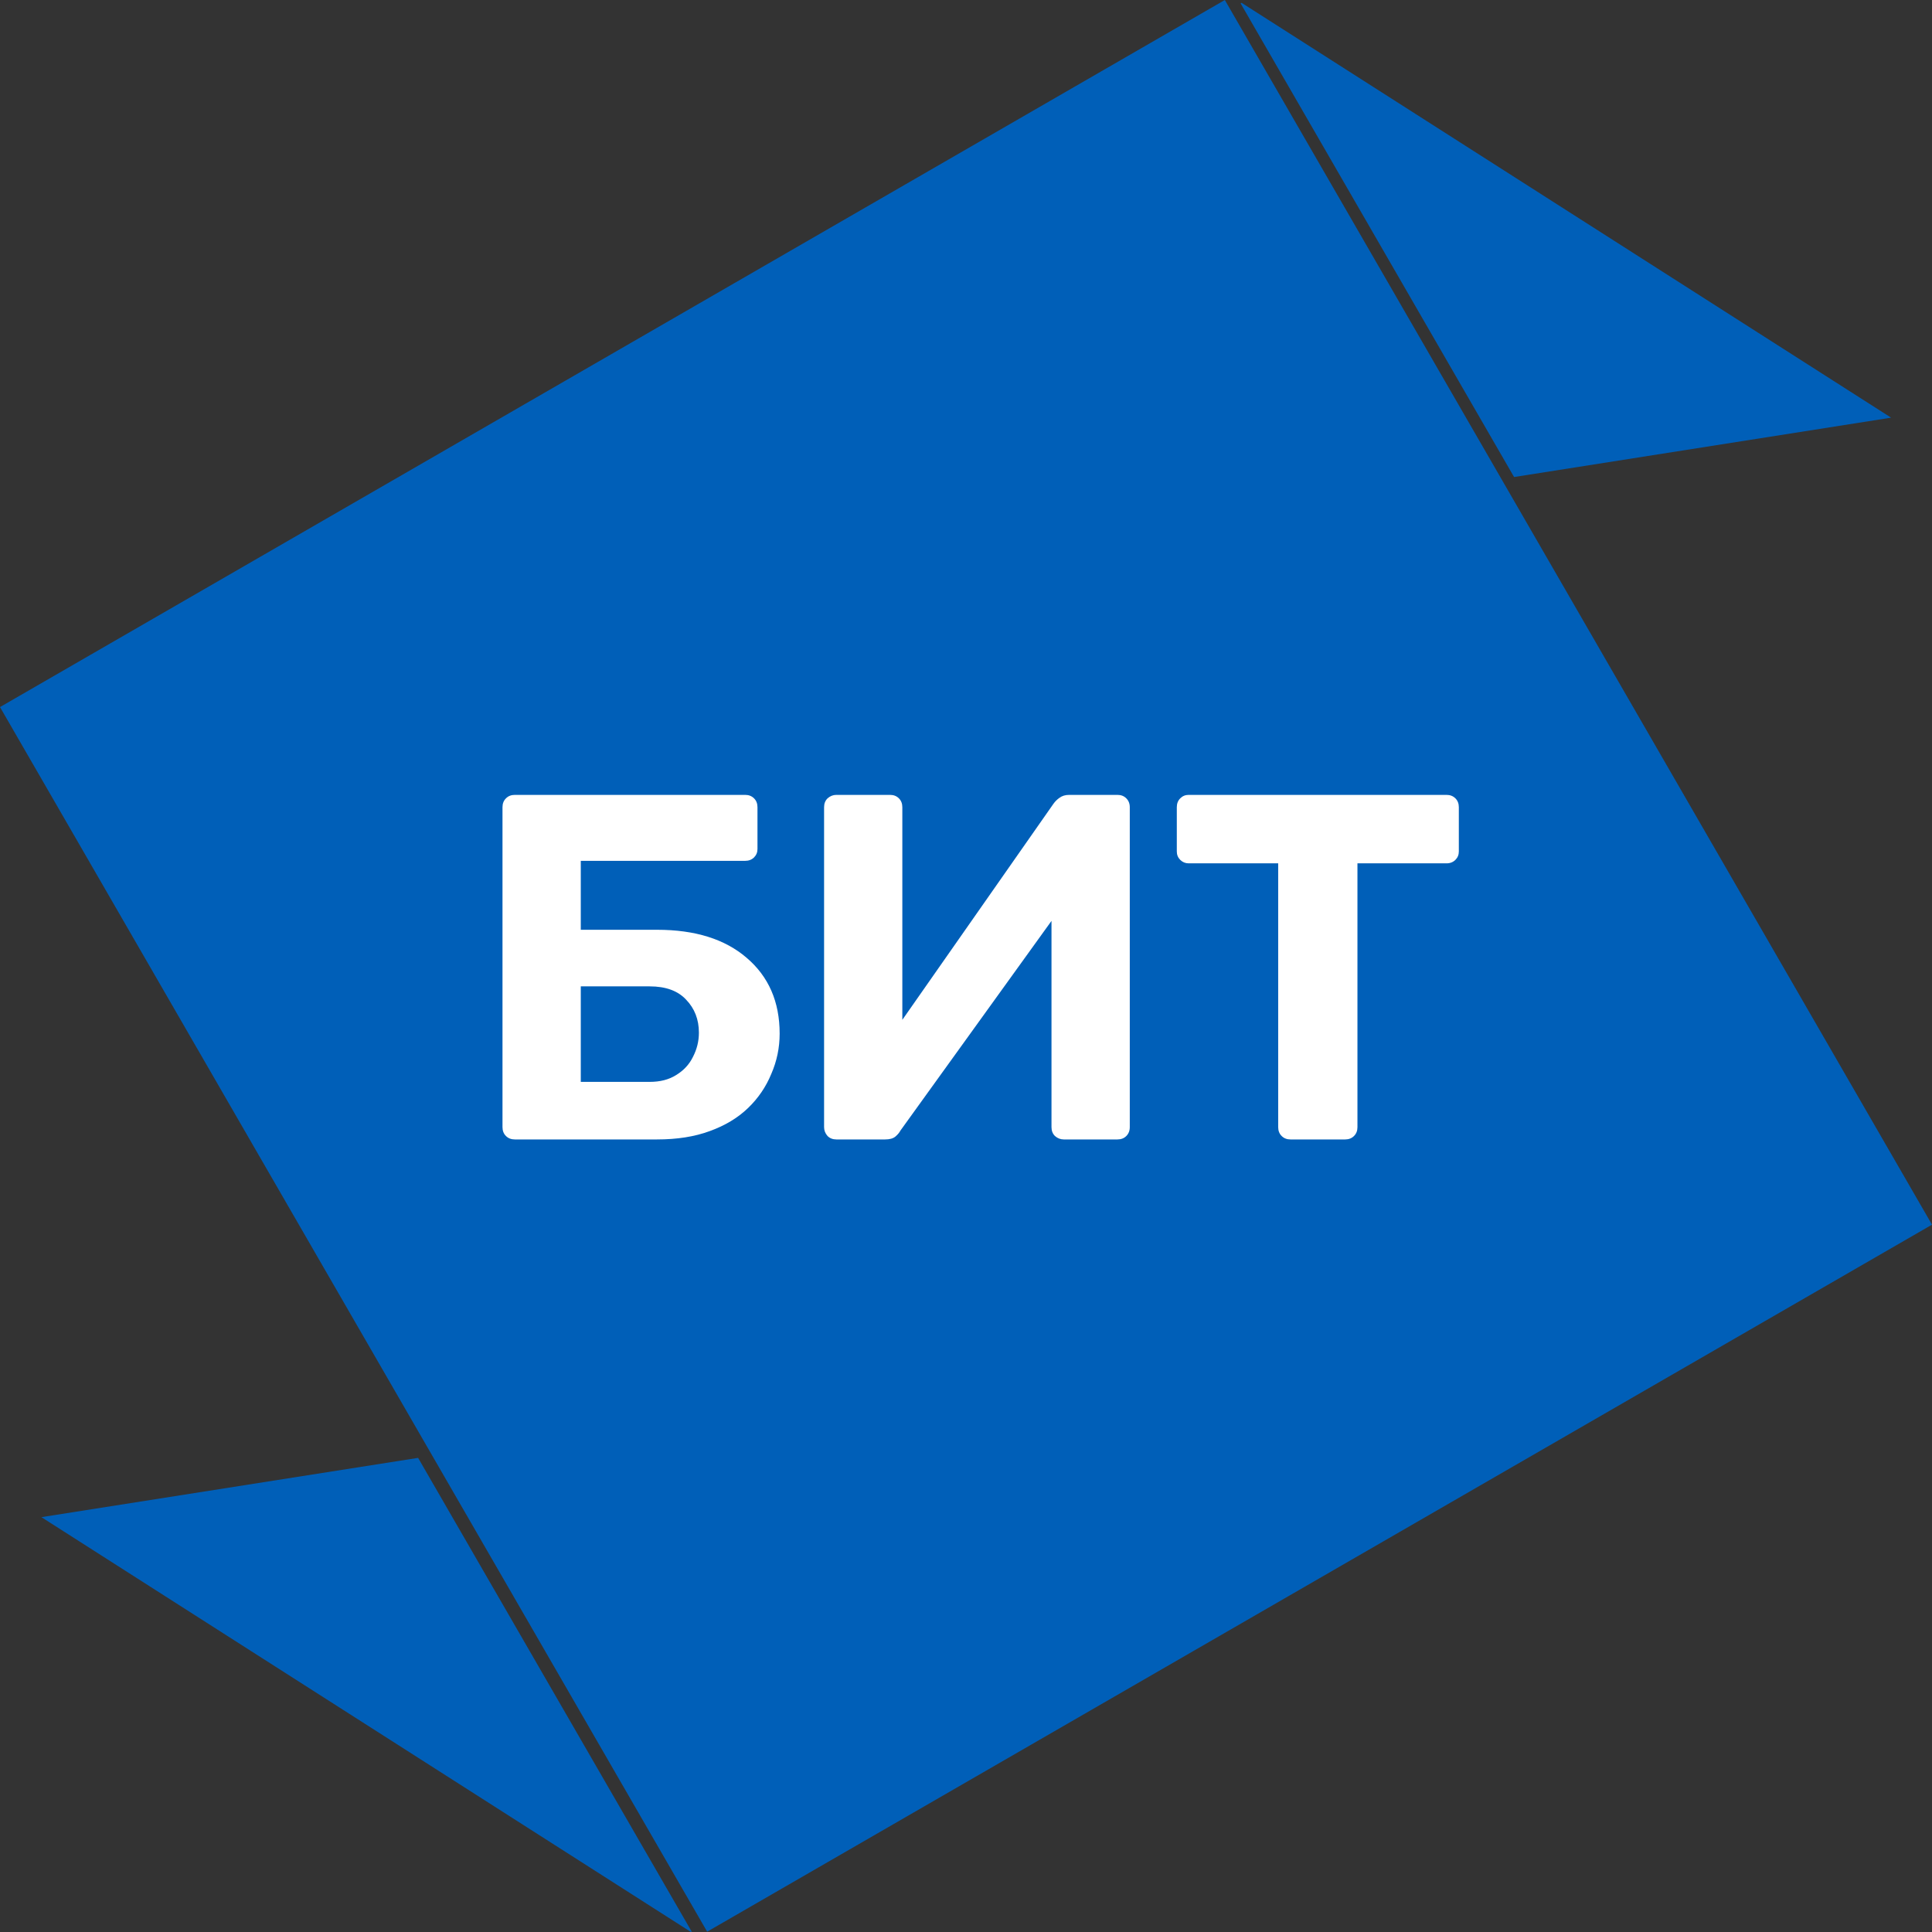 <svg width="44" height="44" viewBox="0 0 44 44" fill="none" xmlns="http://www.w3.org/2000/svg">
<rect x="0" y="0" width="44" height="44" fill="#333333" stroke="none"/>
<path d="M16.105 43.993L44 27.891L27.895 0L0 16.103L16.105 43.993Z" fill="#005FB8"/>
<path fill-rule="evenodd" clip-rule="evenodd" d="M9.522 33.202L0.943 34.552L15.736 44L15.752 43.99L9.522 33.202Z" fill="#005FB8"/>
<path fill-rule="evenodd" clip-rule="evenodd" d="M28.254 0.077L28.276 0.064L43.069 9.512L34.482 10.864L28.254 0.077Z" fill="#005FB8"/>
<path d="M11.725 25.95C11.642 25.95 11.575 25.924 11.523 25.872C11.47 25.82 11.444 25.752 11.444 25.67V18.384C11.444 18.301 11.47 18.234 11.523 18.182C11.575 18.129 11.642 18.103 11.725 18.103H16.971C17.053 18.103 17.12 18.129 17.173 18.182C17.225 18.234 17.251 18.301 17.251 18.384V19.336C17.251 19.411 17.225 19.475 17.173 19.527C17.12 19.579 17.053 19.605 16.971 19.605H13.227V21.175H14.964C15.831 21.175 16.511 21.388 17.005 21.814C17.505 22.24 17.756 22.815 17.756 23.54C17.756 23.862 17.692 24.168 17.565 24.459C17.445 24.751 17.27 25.009 17.038 25.233C16.806 25.457 16.515 25.633 16.164 25.76C15.82 25.887 15.42 25.95 14.964 25.95H11.725ZM13.227 24.639H14.796C15.035 24.639 15.237 24.587 15.401 24.482C15.573 24.377 15.7 24.239 15.783 24.067C15.872 23.895 15.917 23.712 15.917 23.518C15.917 23.219 15.82 22.968 15.626 22.767C15.439 22.565 15.162 22.464 14.796 22.464H13.227V24.639ZM19.048 25.95C18.966 25.95 18.899 25.924 18.847 25.872C18.794 25.812 18.768 25.745 18.768 25.67V18.384C18.768 18.301 18.794 18.234 18.847 18.182C18.906 18.129 18.974 18.103 19.048 18.103H20.27C20.352 18.103 20.42 18.129 20.472 18.182C20.524 18.234 20.55 18.301 20.55 18.384V23.226L23.992 18.305C24.029 18.253 24.074 18.208 24.127 18.171C24.186 18.126 24.261 18.103 24.351 18.103H25.449C25.532 18.103 25.599 18.129 25.651 18.182C25.703 18.234 25.73 18.301 25.73 18.384V25.67C25.73 25.752 25.703 25.82 25.651 25.872C25.599 25.924 25.532 25.95 25.449 25.95H24.227C24.153 25.95 24.085 25.924 24.026 25.872C23.973 25.82 23.947 25.752 23.947 25.67V20.973L20.506 25.749C20.483 25.794 20.446 25.838 20.394 25.883C20.341 25.928 20.263 25.95 20.158 25.95H19.048ZM29.39 25.95C29.308 25.95 29.241 25.924 29.189 25.872C29.136 25.82 29.11 25.752 29.11 25.67V19.662H27.07C26.995 19.662 26.932 19.635 26.879 19.583C26.827 19.531 26.801 19.467 26.801 19.392V18.384C26.801 18.301 26.827 18.234 26.879 18.182C26.932 18.129 26.995 18.103 27.07 18.103H32.944C33.026 18.103 33.093 18.129 33.146 18.182C33.198 18.234 33.224 18.301 33.224 18.384V19.392C33.224 19.467 33.198 19.531 33.146 19.583C33.093 19.635 33.026 19.662 32.944 19.662H30.915V25.67C30.915 25.752 30.889 25.82 30.836 25.872C30.784 25.924 30.717 25.95 30.635 25.95H29.39Z" fill="white"/>
</svg>
